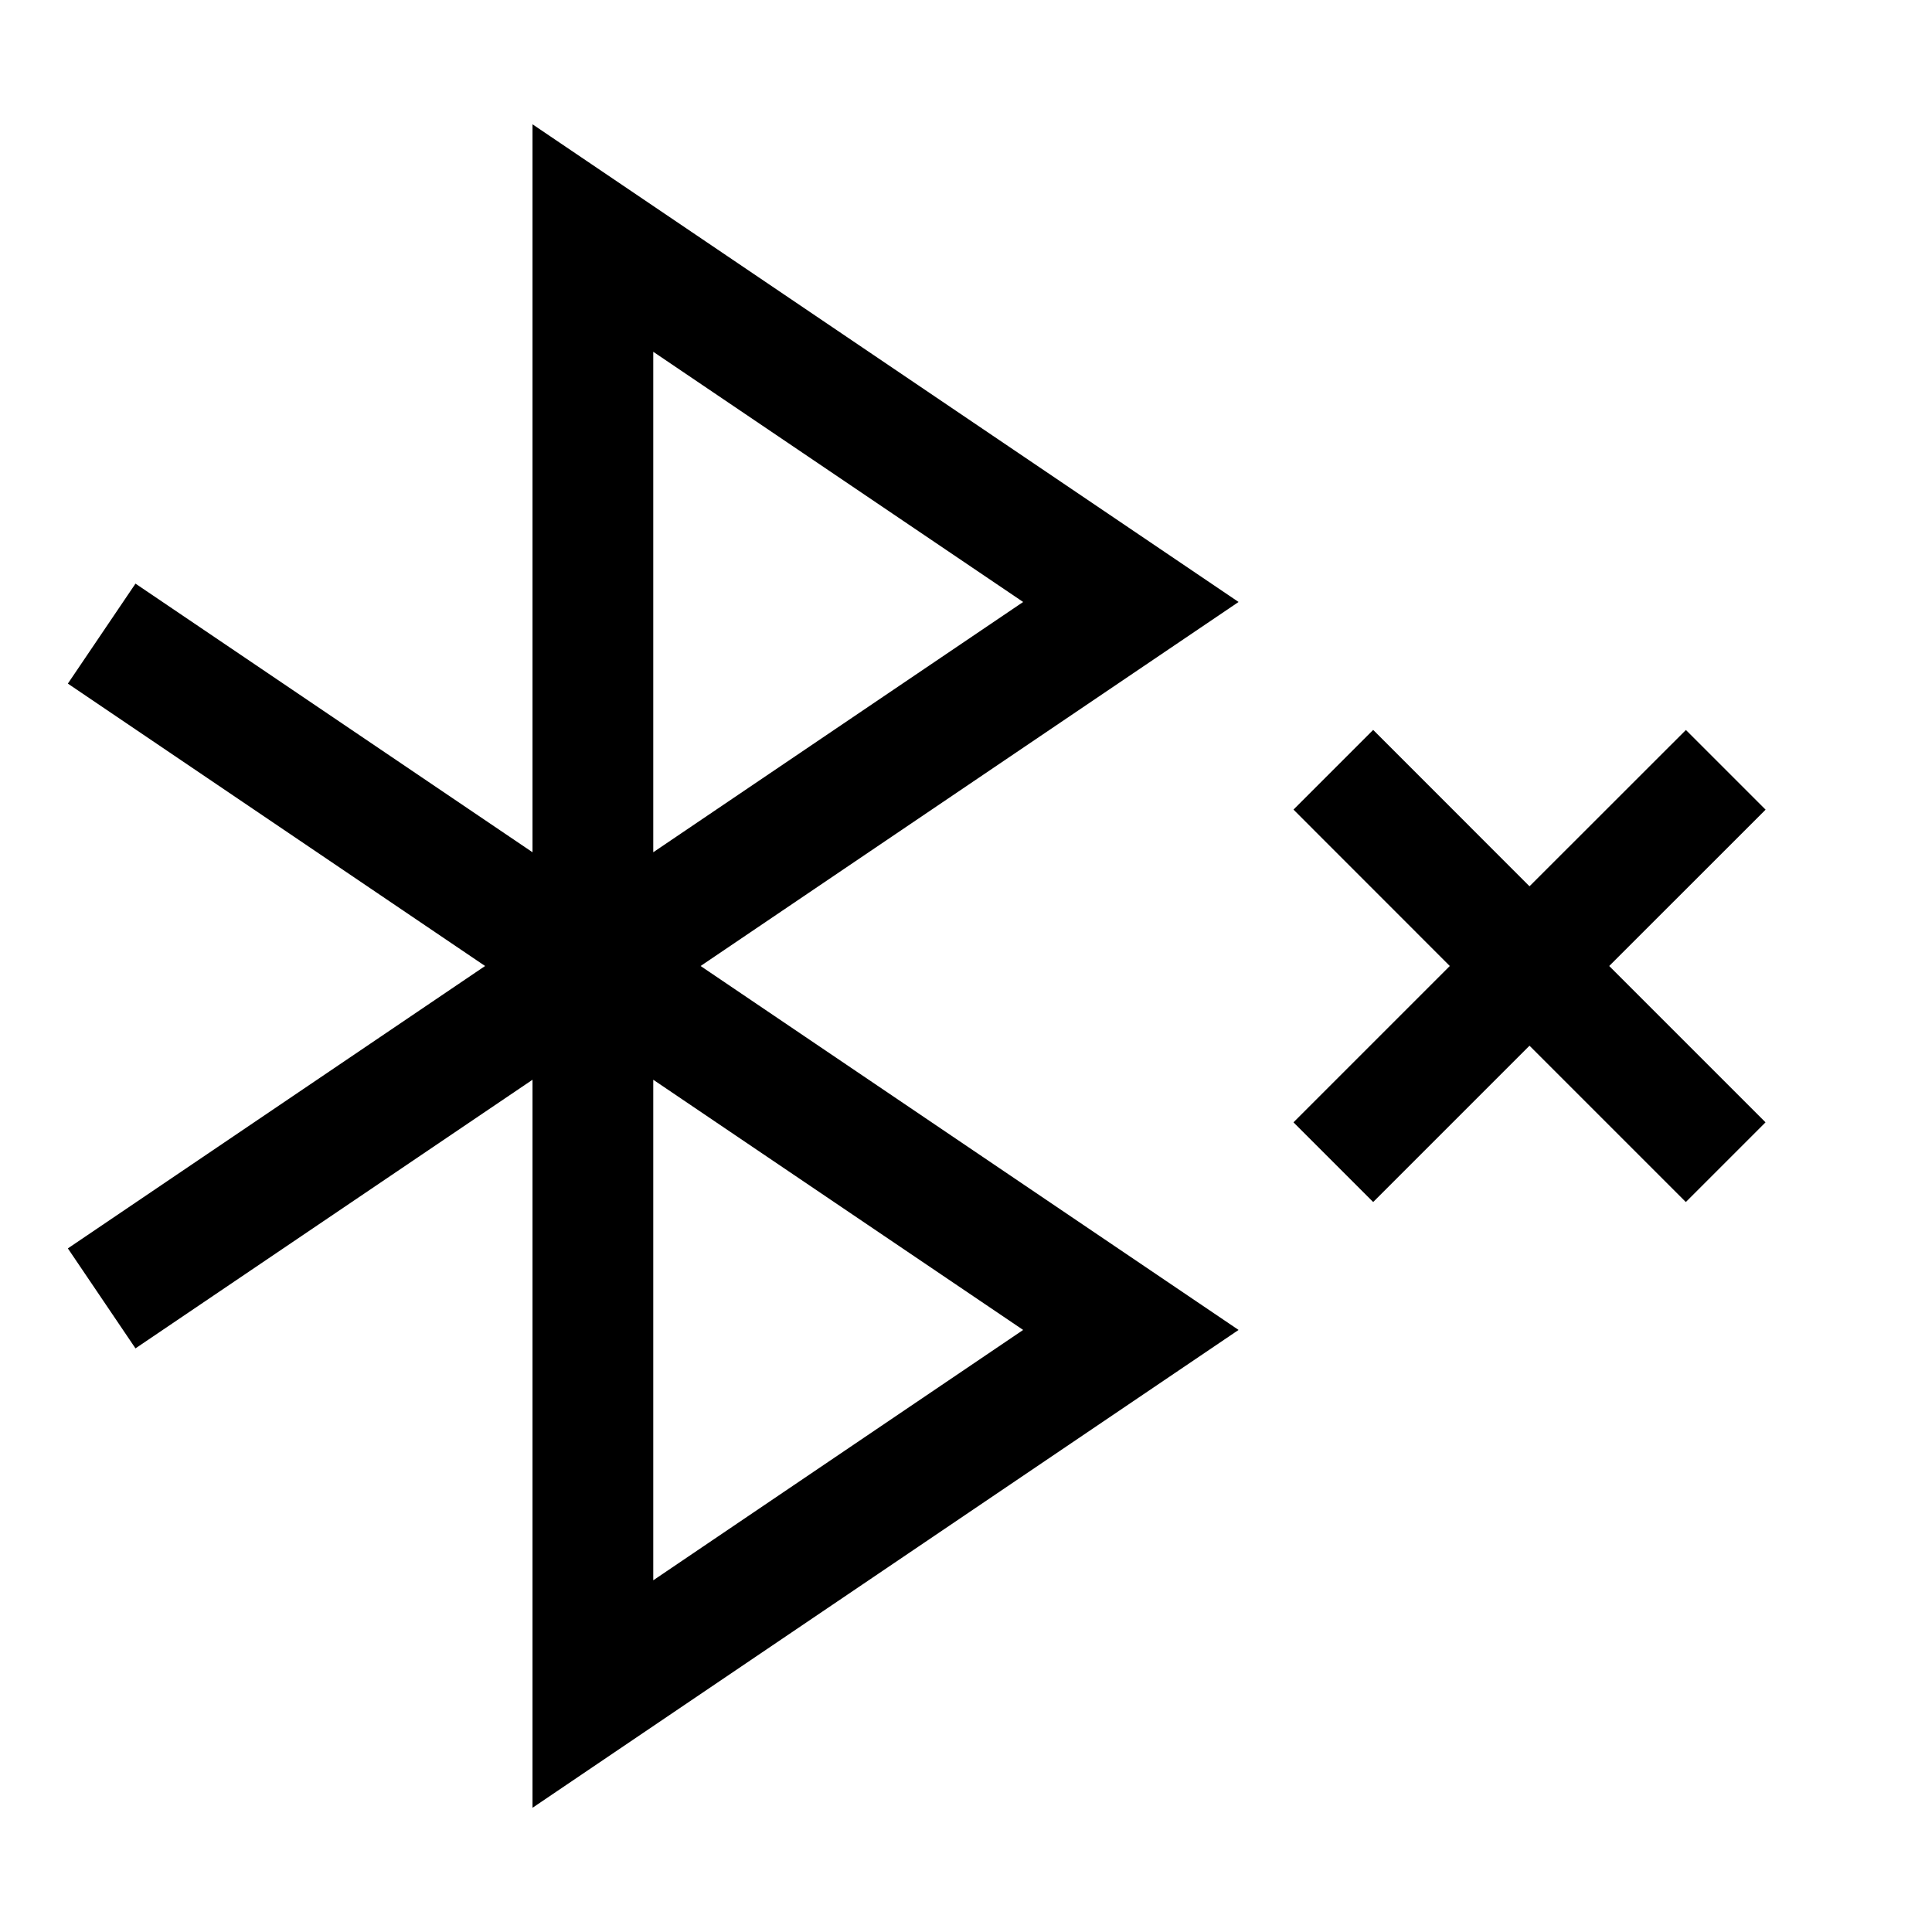 <svg width="24" height="24" viewBox="0 0 24 24" fill="none" xmlns="http://www.w3.org/2000/svg">
<path d="M21.933 10.058L20.943 9.068L19 11.01L17.058 9.067L16.068 10.057L18.01 12L16.068 13.942L17.058 14.932L19 12.99L20.942 14.932L21.932 13.942L19.99 12L21.933 10.058ZM6.615 1.544V10.587L1.683 7.25L0.843 8.492L6.026 12L0.843 15.508L1.683 16.75L6.615 13.413V22.457L15.386 16.521L8.703 12L15.386 7.478L6.615 1.544ZM12.71 16.521L8.115 19.631V13.413L12.71 16.521ZM8.115 10.587V4.37L12.71 7.478L8.115 10.587Z" fill="black"/>
</svg>
